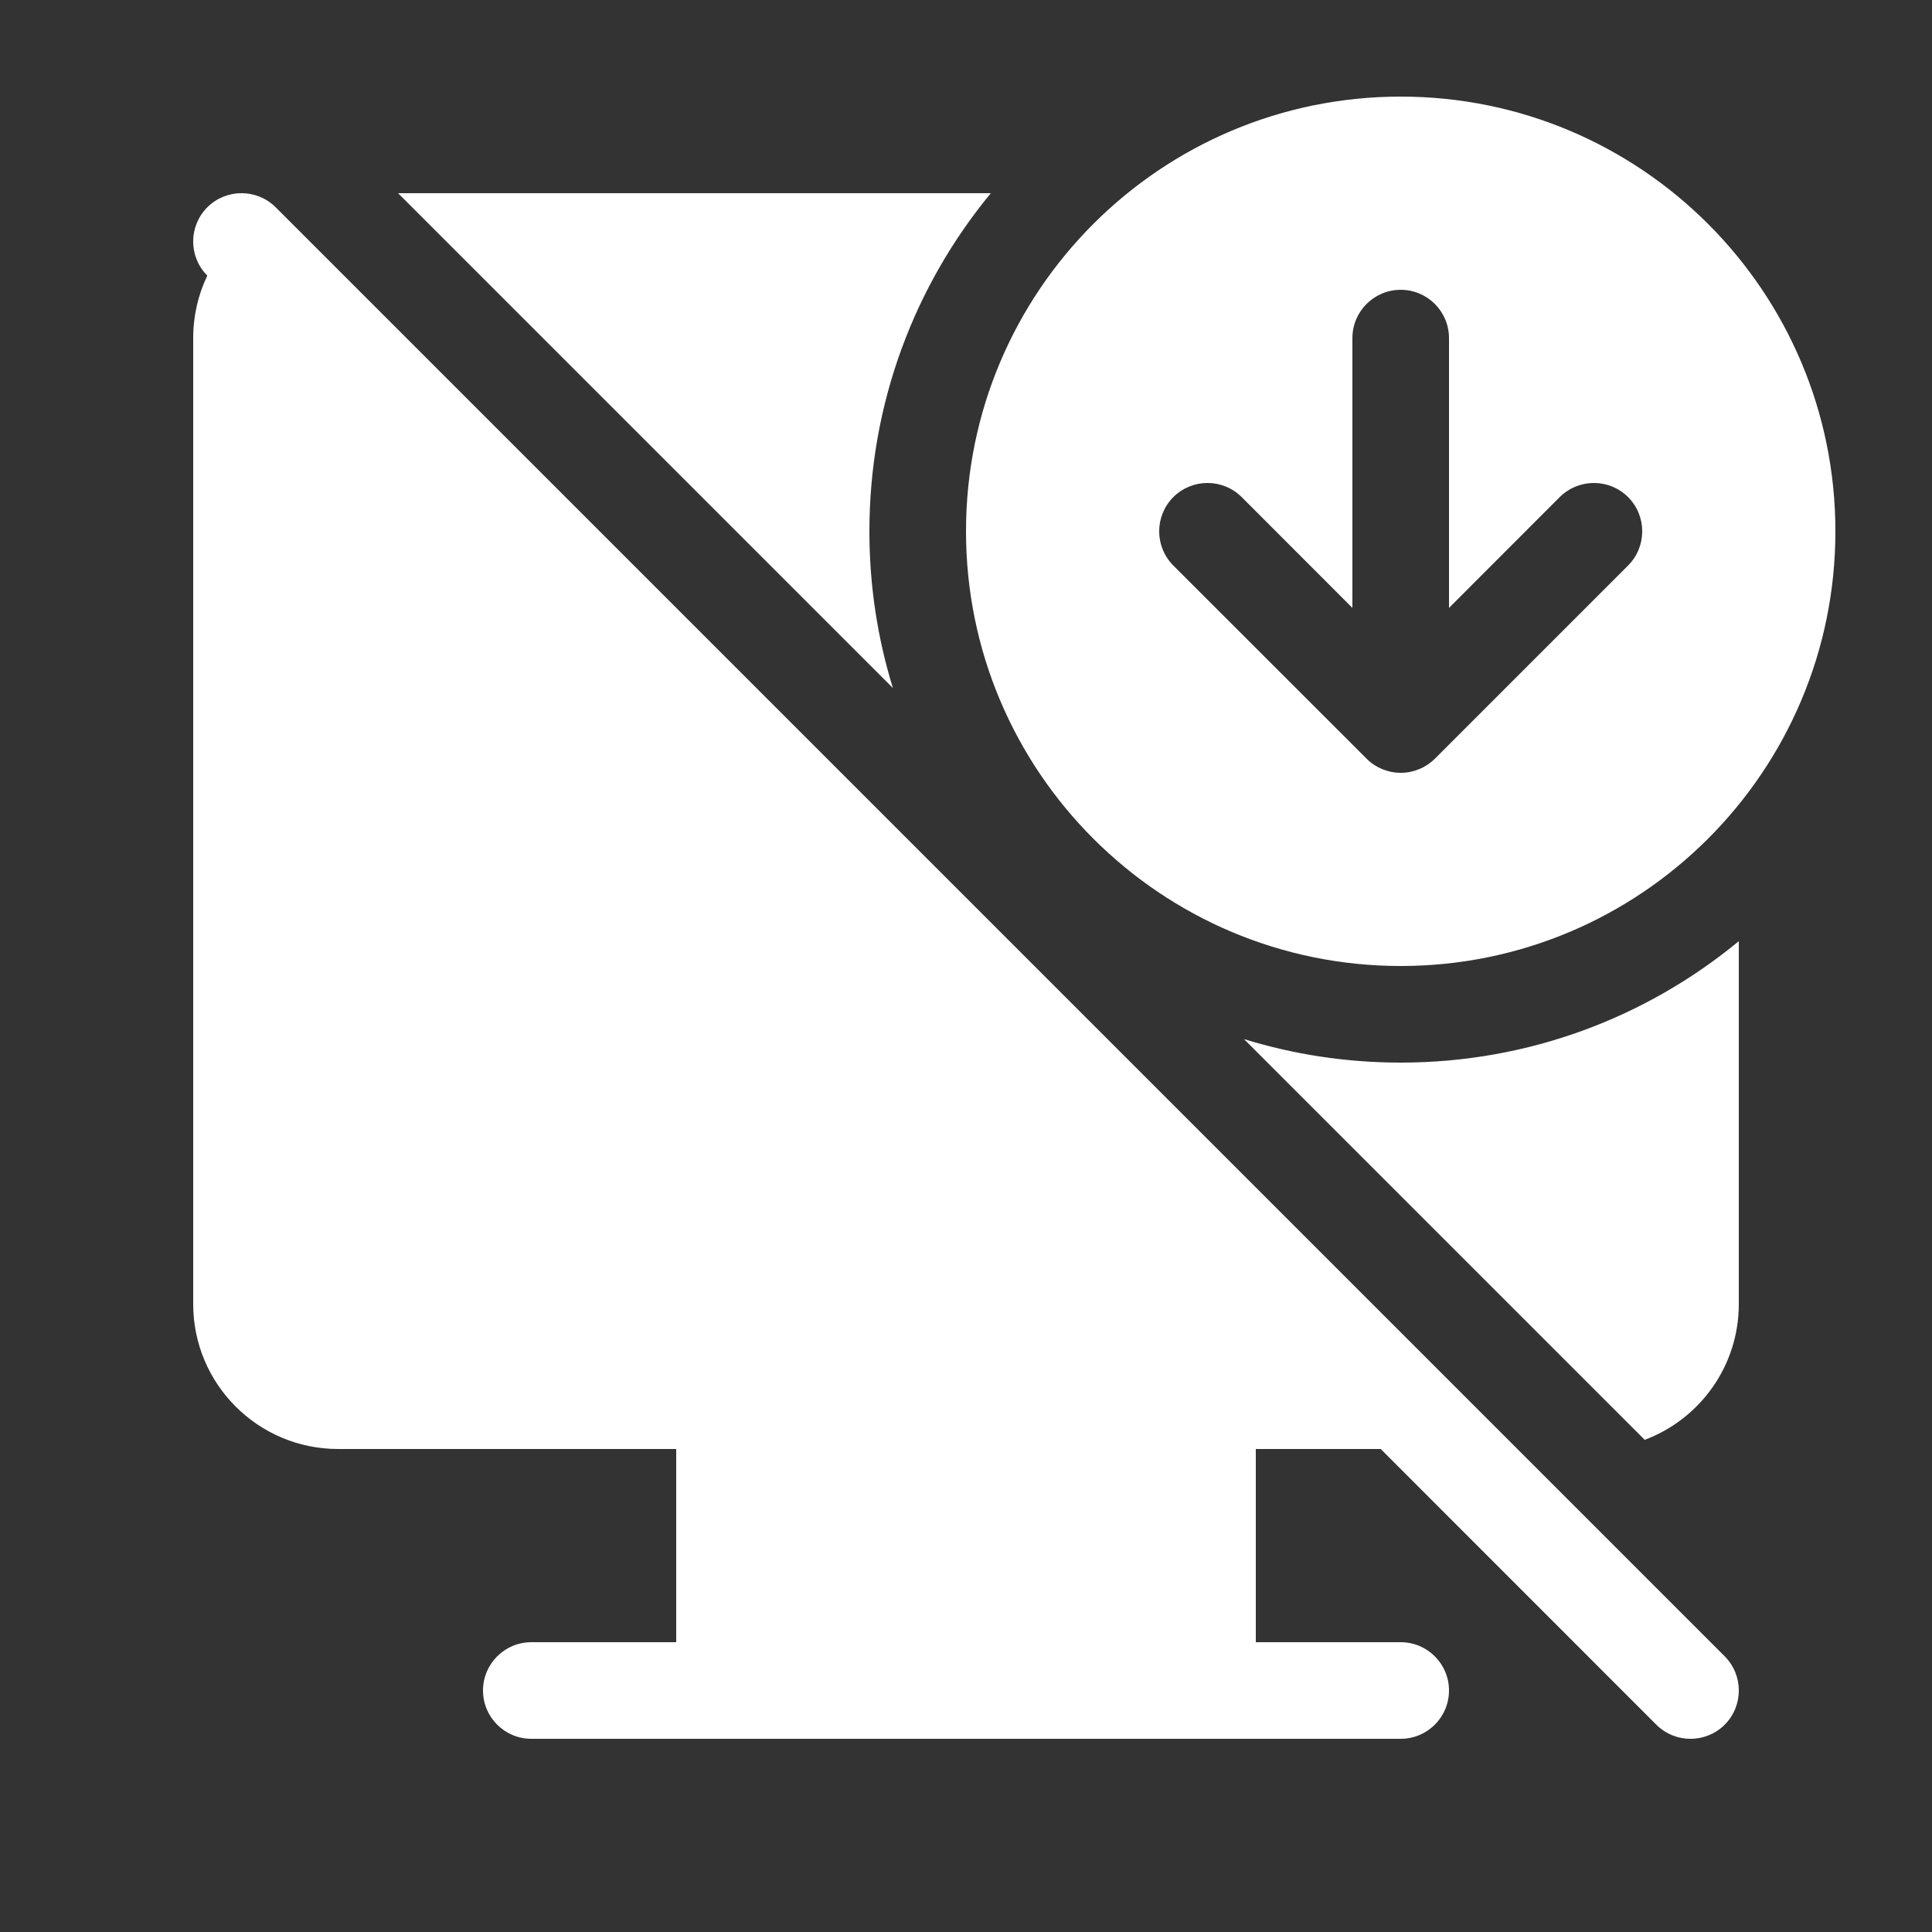 <svg width="20" height="20" viewBox="0 0 20 20" fill="none" xmlns="http://www.w3.org/2000/svg">
<rect x="0" y="0" width="20" height="20" fill="#333333" stroke="none"/>
<path d="M19 5.5C19 7.985 16.985 10 14.5 10C12.015 10 10 7.985 10 5.5C10 3.015 12.015 1 14.5 1C16.985 1 19 3.015 19 5.5ZM14.146 7.853L14.149 7.856C14.196 7.903 14.251 7.938 14.309 7.962C14.367 7.986 14.43 8 14.497 8L14.5 8L14.503 8C14.57 8 14.633 7.986 14.691 7.962C14.75 7.938 14.806 7.901 14.854 7.854L16.854 5.854C17.049 5.658 17.049 5.342 16.854 5.146C16.658 4.951 16.342 4.951 16.146 5.146L15 6.293V3.5C15 3.224 14.776 3 14.5 3C14.224 3 14 3.224 14 3.5V6.293L12.854 5.146C12.658 4.951 12.342 4.951 12.146 5.146C11.951 5.342 11.951 5.658 12.146 5.854L14.146 7.853ZM14.5 11C15.83 11 17.049 10.528 18 9.743V13.5C18 14.143 17.595 14.692 17.026 14.905L12.878 10.757C13.391 10.915 13.935 11 14.5 11ZM2.146 2.853C2.052 3.049 2 3.268 2 3.5V13.5C2 14.328 2.672 15 3.5 15H7V17H5.5C5.224 17 5 17.224 5 17.5C5 17.776 5.224 18 5.5 18H14.5C14.776 18 15 17.776 15 17.5C15 17.224 14.776 17 14.5 17H13V15H14.293L17.146 17.854C17.342 18.049 17.658 18.049 17.854 17.854C18.049 17.658 18.049 17.342 17.854 17.146L2.854 2.146C2.658 1.951 2.342 1.951 2.146 2.146C1.951 2.342 1.951 2.658 2.146 2.853ZM9.243 7.122L4.121 2H10.257C9.472 2.951 9 4.17 9 5.5C9 6.065 9.085 6.609 9.243 7.122ZM8 15V17H12V15H8Z" fill="#ffffff"/>
</svg>
